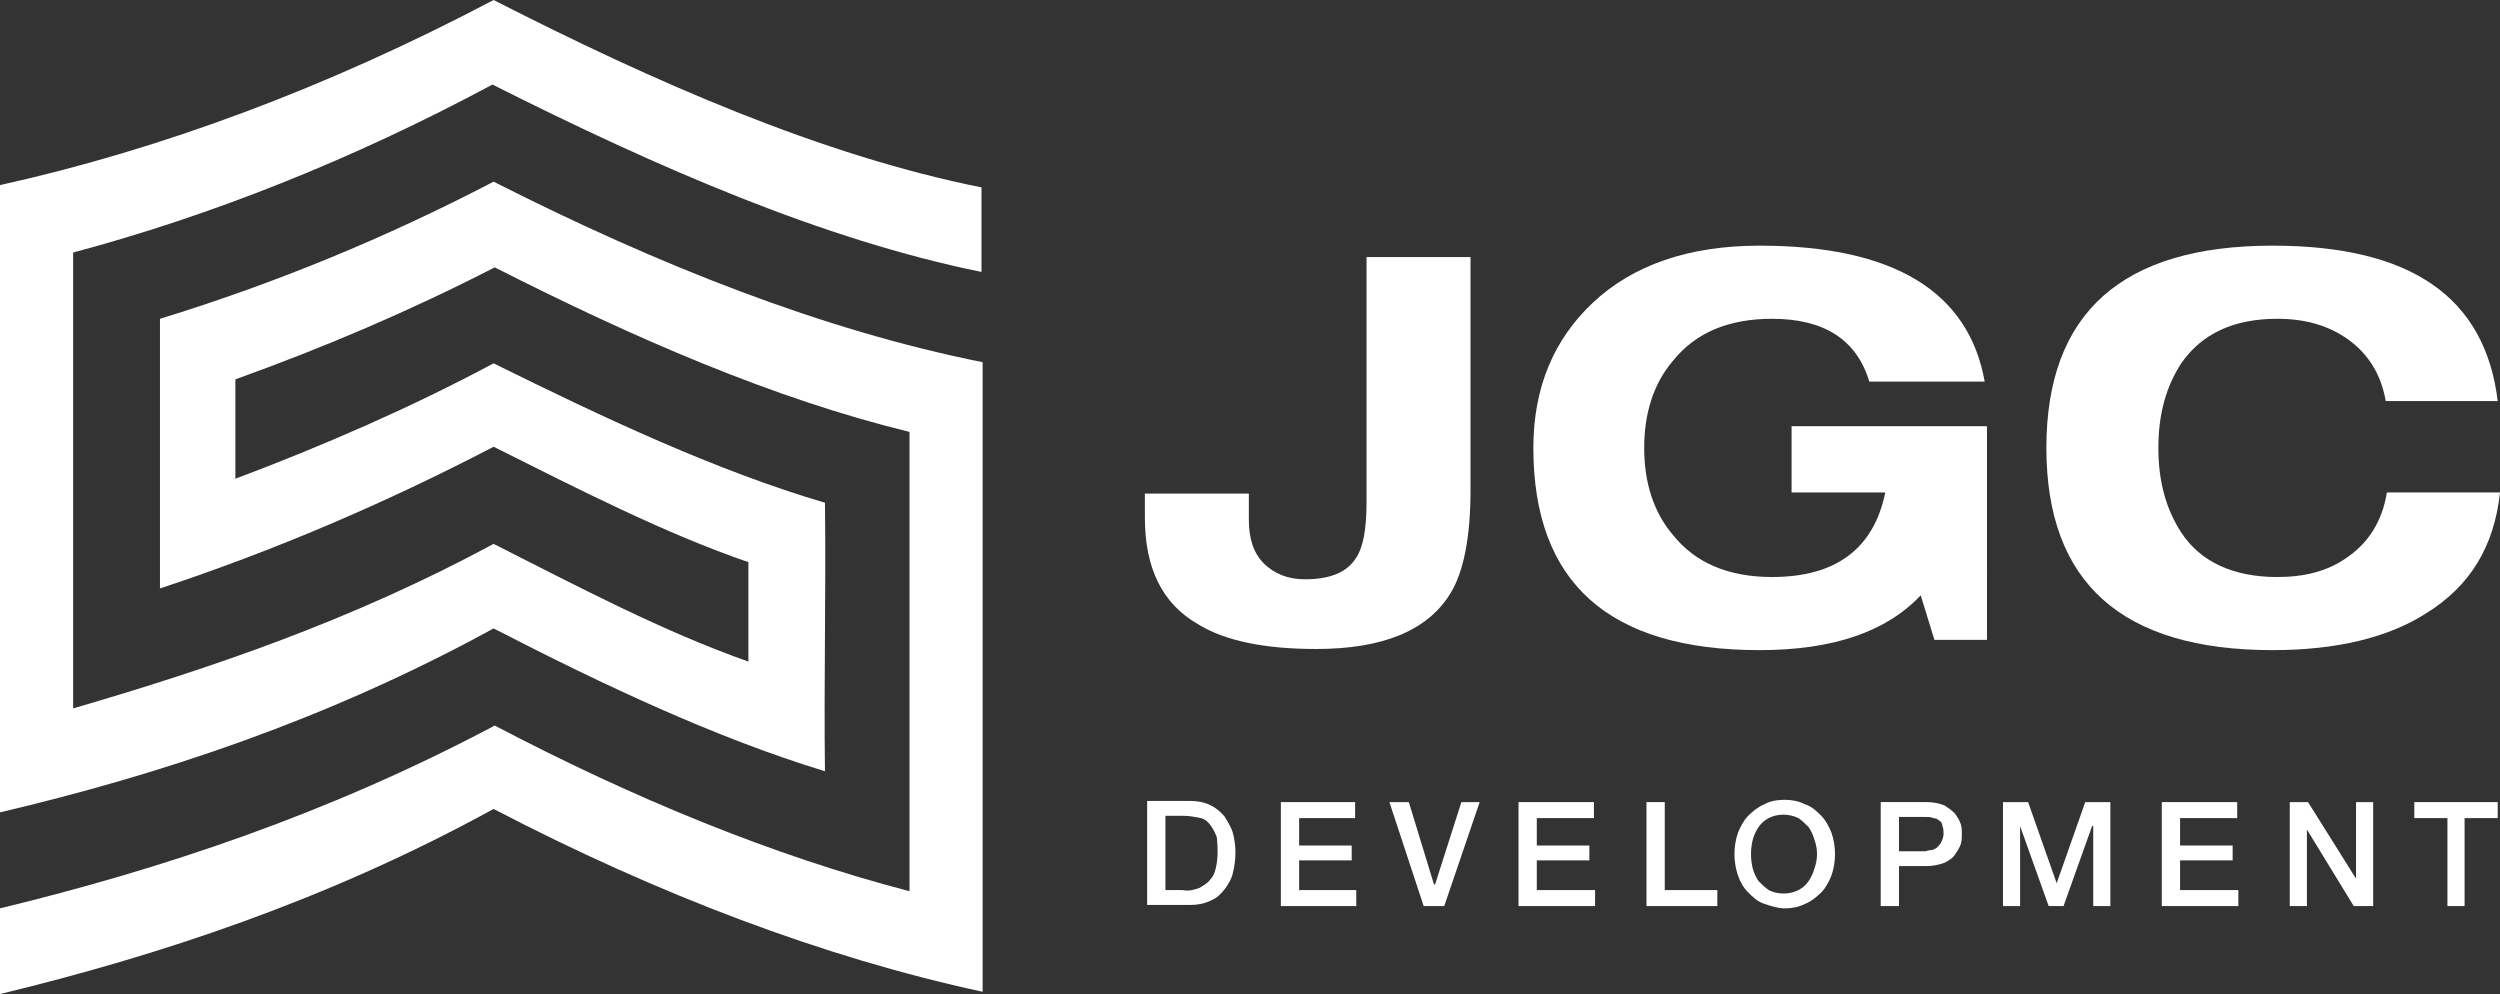 <?xml version="1.0" encoding="utf-8"?>
<!-- Generator: Adobe Illustrator 23.0.0, SVG Export Plug-In . SVG Version: 6.00 Build 0)  -->
<svg version="1.1" id="Layer_1" xmlns="http://www.w3.org/2000/svg" xmlns:xlink="http://www.w3.org/1999/xlink" x="0px" y="0px"
	 viewBox="0 0 218.8 87" style="enable-background:new 0 0 218.8 87;" xml:space="preserve">
<rect x="0" y="0" width="218.8" height="87" fill="#333333" stroke="none"/>
<style type="text/css">
	.st0{fill:none;}
	.st1{fill:#FFFFFF;}
</style>
<g>
	<path class="st0" d="M158.4,72.4c-0.2-0.3-0.5-0.6-0.9-0.8c-0.4-0.2-0.8-0.3-1.3-0.3c-0.4,0-0.9,0.1-1.3,0.3
		c-0.3,0.2-0.6,0.5-0.9,0.8c-0.2,0.3-0.4,0.7-0.5,1.1c-0.2,0.8-0.2,1.7,0,2.5c0.1,0.4,0.3,0.8,0.5,1.1c0.2,0.3,0.5,0.6,0.9,0.8
		c0.4,0.2,0.8,0.3,1.3,0.3s0.9-0.1,1.3-0.3c0.3-0.2,0.6-0.5,0.9-0.8c0.2-0.3,0.4-0.7,0.5-1.1c0.2-0.8,0.2-1.7,0-2.5
		C158.7,73.1,158.6,72.7,158.4,72.4z"/>
	<path class="st0" d="M169.6,71.8c-0.1-0.1-0.3-0.2-0.5-0.2c-0.2,0-0.4-0.1-0.6-0.1h-2.4l0,3h2.3c0.2,0,0.4,0,0.5-0.1
		c0.2-0.1,0.4-0.1,0.5-0.2c0.2-0.1,0.3-0.3,0.4-0.5c0.1-0.2,0.2-0.5,0.1-0.7c0-0.3,0-0.5-0.1-0.7C169.9,72.1,169.8,71.9,169.6,71.8z
		"/>
	<path class="st0" d="M106,72.4c-0.2-0.3-0.6-0.5-0.9-0.7c-0.5-0.2-1-0.3-1.5-0.2H102V78h1.6c0.5,0,1-0.1,1.5-0.2
		c0.4-0.1,0.7-0.4,0.9-0.7c0.2-0.3,0.4-0.7,0.5-1c0.2-0.8,0.2-1.7,0-2.6C106.4,73.1,106.2,72.7,106,72.4z"/>
	<path class="st1" d="M0,16.2v54.9C14,67.8,28.6,63,43.2,55c9.7,5,19.5,9.6,29,12.5c-0.1-7.9,0.1-15.7,0-23.5
		c-9.5-2.8-19.3-7.4-29-12.2c-7.3,3.9-14.9,7.2-22.6,10.1c0-2.9,0-5.8,0-8.7c7.8-2.8,15.3-6,22.7-9.8c12.2,6.2,24.4,11.5,36.3,14.4
		v40.2c-11.9-3.1-24.1-8.1-36.3-14.5C28.6,71.3,14,76.1,0,79.5V87c14-3.4,28.6-8.2,43.2-16.2c14.4,7.5,28.9,13,42.8,16V31.7
		C72,28.9,57.6,23.2,43.2,15.9c-9.4,4.9-19.1,8.9-29.2,12c0,7.9,0,15.7,0,23.6C24,48.2,33.8,44,43.2,39.1c7.4,3.7,15,7.6,22.3,10.1
		c0,2.9,0,5.8,0,8.7c-7.4-2.6-14.8-6.5-22.3-10.3C30.8,54.3,18.4,58.5,6.4,62V22.1c12-3.2,24.4-8.1,36.7-14.7
		C57.6,14.7,72.1,21,85.9,23.8v-7.4C71.9,13.6,57.3,7.2,43.2,0C28.6,7.7,14,13.1,0,16.2z"/>
	<path class="st1" d="M104.8,54.6c2.4,1.5,5.9,2.2,10.4,2.2c5.8,0,9.7-1.6,11.7-4.8c1.2-1.9,1.8-5,1.8-9.1V22.5h-9.1V44
		c0,2.3-0.3,3.9-0.9,4.8c-0.8,1.3-2.3,1.9-4.5,1.9c-1.5,0-2.7-0.5-3.6-1.4c-0.9-0.9-1.3-2.2-1.3-3.8v-2.3h-9.1v2.1
		C100.2,49.7,101.7,52.8,104.8,54.6z"/>
	<path class="st1" d="M156.9,43.1l8.1,0c-1,4.9-4.3,7.4-9.9,7.4c-3.8,0-6.7-1.2-8.7-3.7c-1.7-2-2.5-4.6-2.5-7.6c0-3,0.8-5.6,2.5-7.6
		c2-2.5,4.9-3.7,8.7-3.7c4.5,0,7.4,1.8,8.5,5.5h10.1c-1.4-7.9-8-11.9-19.7-11.9c-6.2,0-11.1,1.7-14.6,5c-3.4,3.2-5.2,7.4-5.2,12.7
		c0,11.8,6.6,17.7,19.8,17.7c6.4,0,11.1-1.6,14.1-4.8l1.2,3.9h4.6V37.3h-17.1V43.1z"/>
	<path class="st1" d="M218.8,43.1h-9.9c-0.4,2.5-1.6,4.4-3.5,5.7c-1.7,1.2-3.7,1.7-6.1,1.7c-3.8,0-6.7-1.3-8.4-3.9
		c-1.3-2-2-4.4-2-7.4s0.7-5.4,2-7.4c1.8-2.6,4.6-3.9,8.4-3.9c2.5,0,4.5,0.6,6.2,1.8c1.8,1.3,2.9,3.1,3.3,5.4h9.8
		c-1.1-9.1-7.6-13.6-19.7-13.6c-13.2,0-19.8,5.9-19.8,17.7s6.6,17.7,19.8,17.7c5.6,0,10.1-1.1,13.4-3.2
		C216.2,51.3,218.3,47.8,218.8,43.1z"/>
	<path class="st1" d="M107.2,71.5c-0.3-0.4-0.8-0.8-1.2-1c-0.6-0.3-1.2-0.4-1.8-0.4h-3.8v9.1h3.8c0.6,0,1.2-0.1,1.8-0.4
		c0.5-0.2,0.9-0.6,1.2-1c0.3-0.4,0.6-0.9,0.7-1.4c0.3-1.2,0.3-2.4,0-3.5C107.8,72.5,107.5,72,107.2,71.5z M106.4,76
		c-0.1,0.4-0.2,0.7-0.5,1c-0.2,0.3-0.6,0.5-0.9,0.7c-0.5,0.2-1,0.3-1.5,0.2H102v-6.5h1.6c0.5,0,1,0.1,1.5,0.2
		c0.4,0.1,0.7,0.4,0.9,0.7c0.2,0.3,0.4,0.7,0.5,1C106.6,74.3,106.6,75.2,106.4,76z"/>
	<polygon class="st1" points="113.7,75.3 118.3,75.3 118.3,74 113.7,74 113.7,71.6 118.6,71.6 118.6,70.2 112.1,70.2 112.1,79.3 
		118.7,79.3 118.7,77.9 113.7,77.9 	"/>
	<polygon class="st1" points="125.6,77.4 125.5,77.4 123.3,70.2 121.6,70.2 124.6,79.3 126.4,79.3 129.5,70.2 127.9,70.2 	"/>
	<polygon class="st1" points="134.5,75.3 139.1,75.3 139.1,74 134.5,74 134.5,71.6 139.5,71.6 139.5,70.2 132.9,70.2 132.9,79.3 
		139.6,79.3 139.6,77.9 134.5,77.9 	"/>
	<polygon class="st1" points="145.7,70.2 144.1,70.2 144.1,79.3 150.3,79.3 150.3,77.9 145.7,77.9 	"/>
	<path class="st1" d="M159.4,71.4c-0.4-0.4-0.8-0.8-1.4-1c-0.6-0.3-1.2-0.4-1.8-0.4c-0.6,0-1.3,0.1-1.8,0.4c-0.5,0.2-1,0.6-1.4,1
		c-0.4,0.4-0.7,1-0.9,1.5c-0.4,1.2-0.4,2.5,0,3.7c0.2,0.6,0.5,1.1,0.9,1.5c0.4,0.4,0.8,0.8,1.4,1c0.6,0.2,1.2,0.4,1.8,0.4
		s1.2-0.1,1.8-0.4c0.5-0.2,1-0.6,1.4-1c0.4-0.4,0.7-1,0.9-1.5c0.4-1.2,0.4-2.5,0-3.7C160.1,72.4,159.8,71.8,159.4,71.4z M158.8,76
		c-0.1,0.4-0.3,0.8-0.5,1.1c-0.2,0.3-0.5,0.6-0.9,0.8c-0.4,0.2-0.8,0.3-1.3,0.3s-0.9-0.1-1.3-0.3c-0.3-0.2-0.6-0.5-0.9-0.8
		c-0.2-0.3-0.4-0.7-0.5-1.1c-0.2-0.8-0.2-1.7,0-2.5c0.1-0.4,0.3-0.8,0.5-1.1c0.2-0.3,0.5-0.6,0.9-0.8c0.4-0.2,0.8-0.3,1.3-0.3
		c0.4,0,0.9,0.1,1.3,0.3c0.3,0.2,0.6,0.5,0.9,0.8c0.2,0.3,0.4,0.7,0.5,1.1C159.1,74.3,159.1,75.2,158.8,76z"/>
	<path class="st1" d="M171.1,71.2c-0.3-0.3-0.6-0.5-0.9-0.7c-0.5-0.2-1-0.3-1.6-0.3h-4v9.1h1.6v-3.5h2.4c0.5,0,1.1-0.1,1.6-0.3
		c0.4-0.2,0.7-0.4,0.9-0.7c0.2-0.3,0.4-0.6,0.5-0.9c0.1-0.3,0.1-0.6,0.1-0.9c0-0.3,0-0.6-0.1-0.9C171.5,71.8,171.3,71.5,171.1,71.2z
		 M169.9,73.7c-0.1,0.2-0.2,0.3-0.4,0.5c-0.2,0.1-0.3,0.2-0.5,0.2c-0.2,0-0.4,0.1-0.5,0.1h-2.3l0-3h2.4c0.2,0,0.4,0,0.6,0.1
		c0.2,0,0.4,0.1,0.5,0.2c0.2,0.1,0.3,0.3,0.3,0.5c0.1,0.2,0.1,0.5,0.1,0.7C170.1,73.2,170,73.5,169.9,73.7z"/>
	<polygon class="st1" points="180,77.3 180,77.3 177.5,70.2 175.3,70.2 175.3,79.3 176.8,79.3 176.8,72.3 176.8,72.3 179.3,79.3 
		180.6,79.3 183.1,72.3 183.2,72.3 183.2,79.3 184.7,79.3 184.7,70.2 182.5,70.2 	"/>
	<polygon class="st1" points="190.8,75.3 195.4,75.3 195.4,74 190.8,74 190.8,71.6 195.8,71.6 195.8,70.2 189.2,70.2 189.2,79.3 
		195.9,79.3 195.9,77.9 190.8,77.9 	"/>
	<polygon class="st1" points="206.2,76.9 206.2,76.9 202,70.2 200.4,70.2 200.4,79.3 201.9,79.3 201.9,72.6 201.9,72.6 206,79.3 
		207.7,79.3 207.7,70.2 206.2,70.2 	"/>
	<polygon class="st1" points="211.3,71.6 214.2,71.6 214.2,79.3 215.7,79.3 215.7,71.6 218.6,71.6 218.6,70.2 211.3,70.2 	"/>
</g>
</svg>
